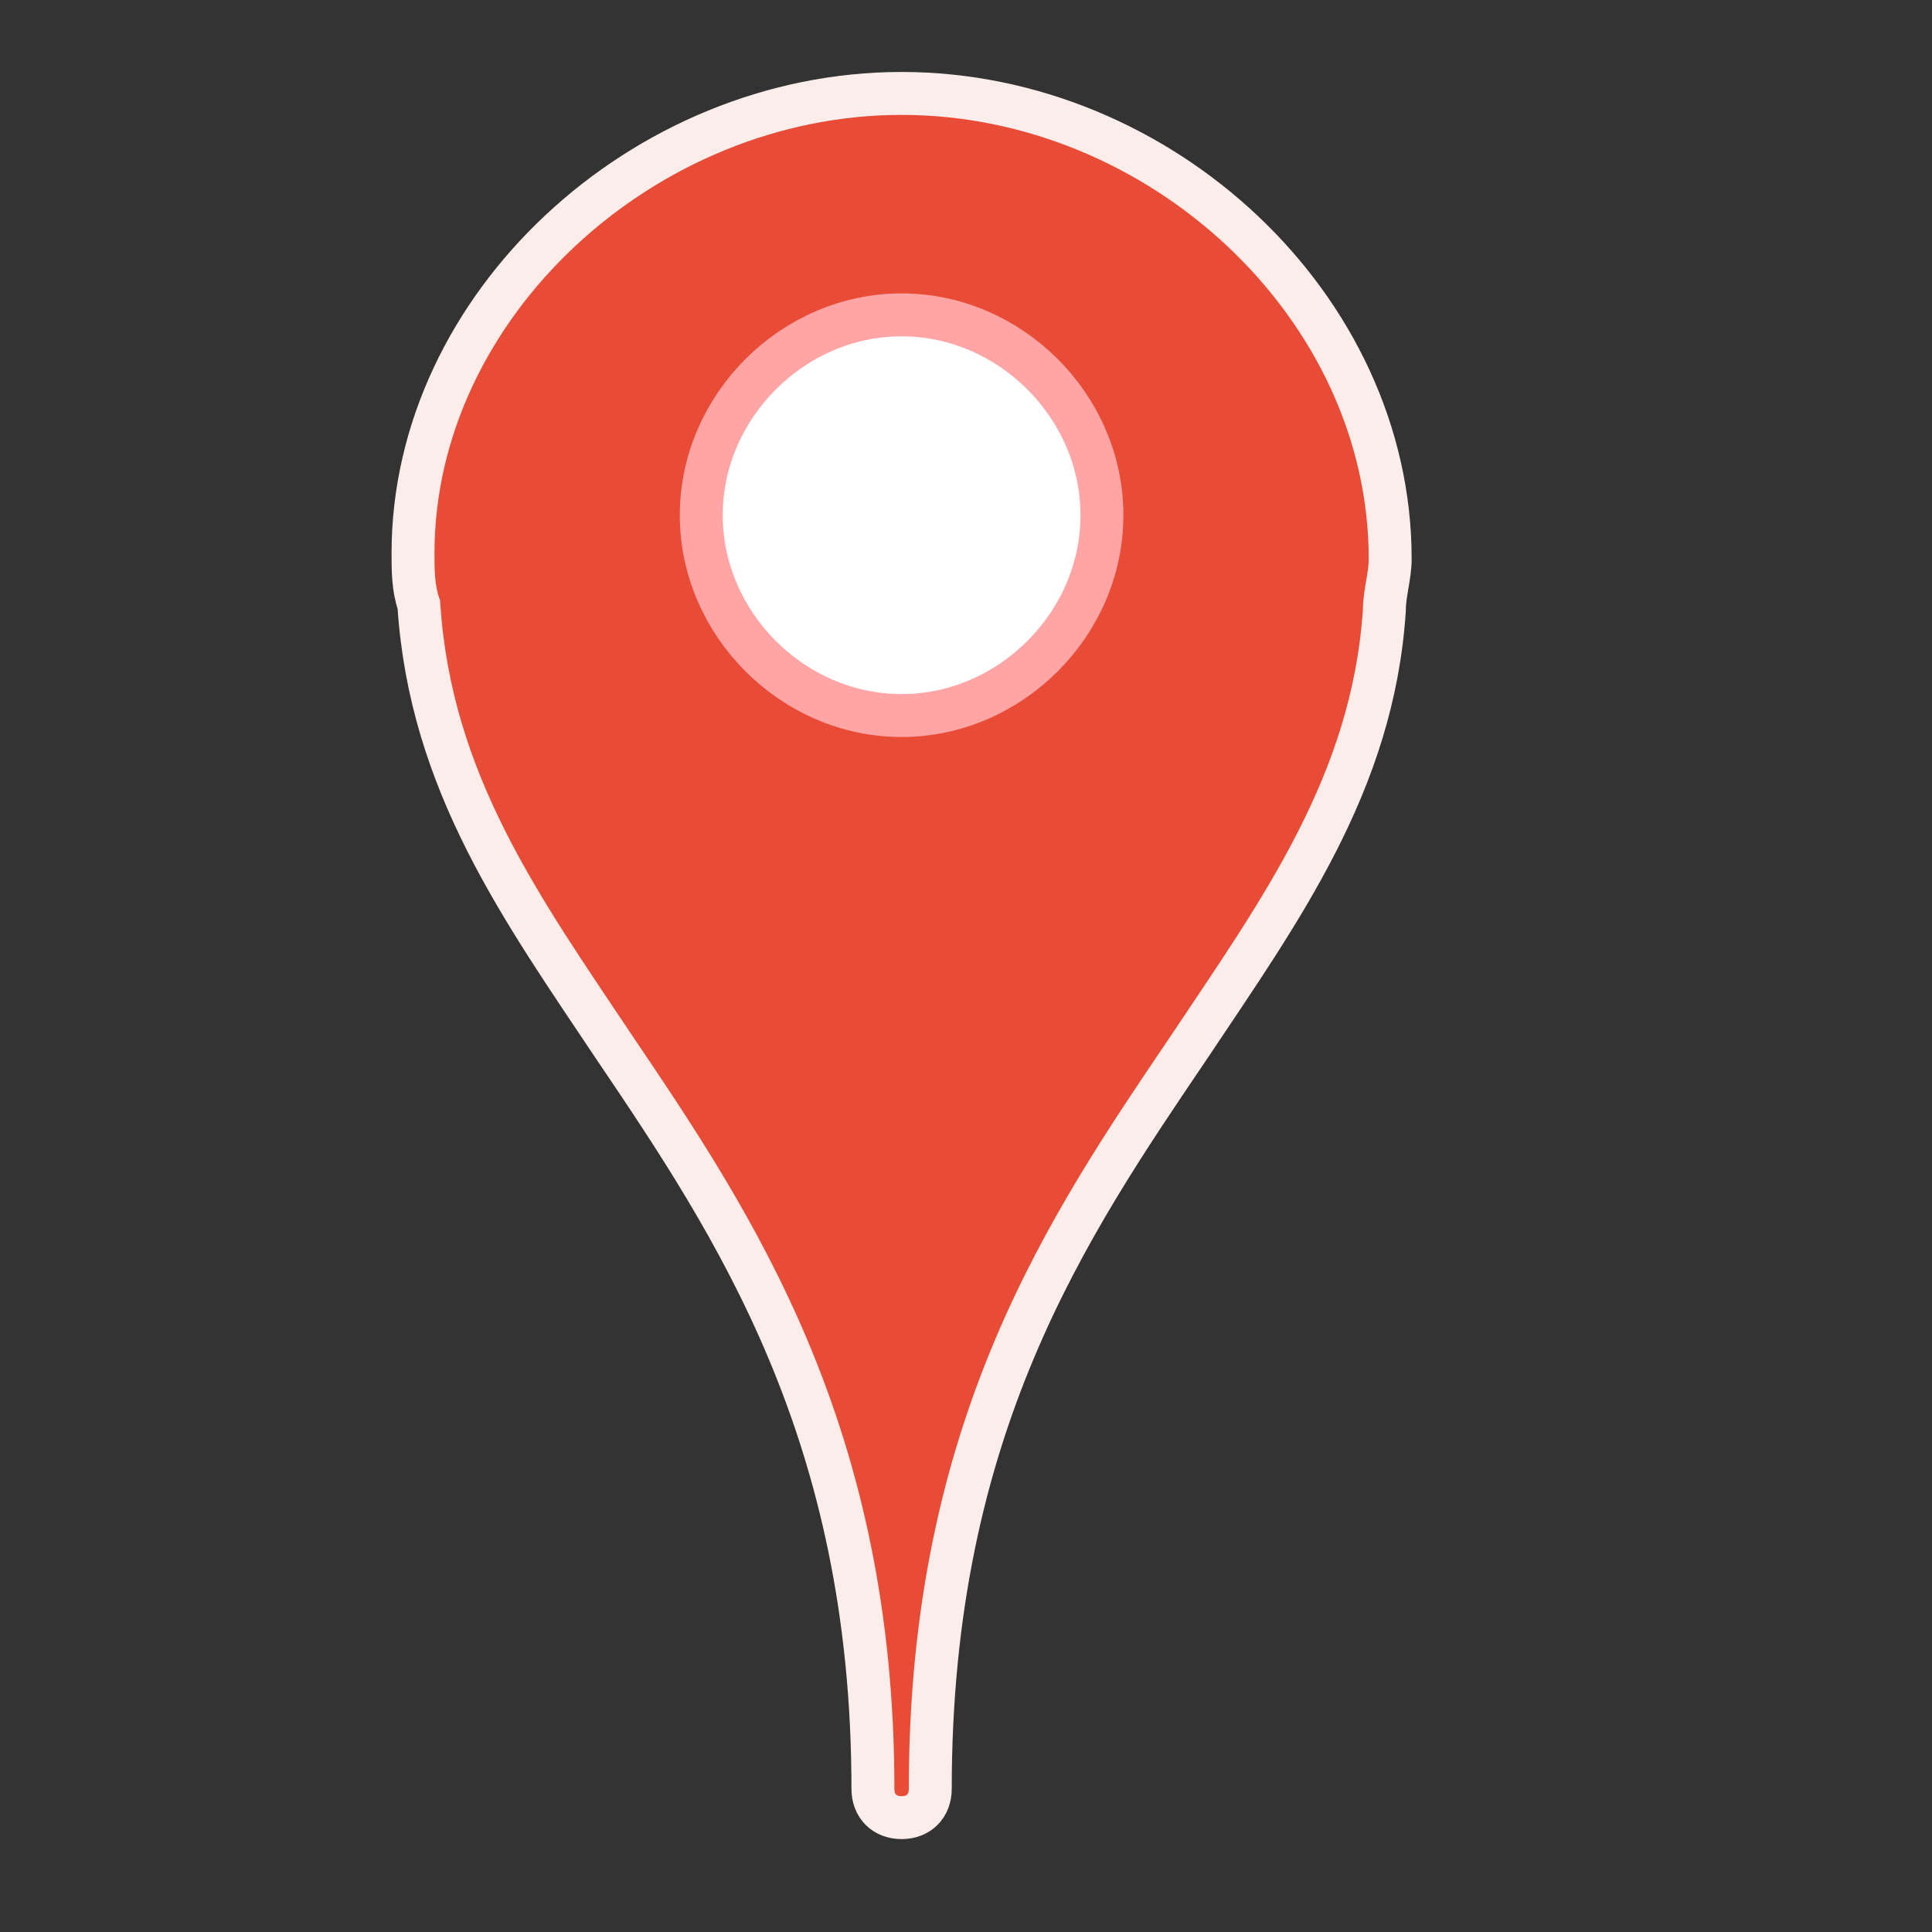 <svg xmlns="http://www.w3.org/2000/svg" width="40" height="40" viewBox="0 0 45 45">
    <rect x="0" y="0" width="45" height="45" fill="#333333" stroke="none"/>
    <g style="transform: translate(21px, 42px);">
        <path d="M 0 -39.824C -6.024 -39.824 -11.38 -34.872 -11.38 -29.116C -11.38 -28.716 -11.38 -28.312 -11.244 -27.912C -10.976 -23.76 -8.836 -20.816 -6.692 -17.604C -3.884 -13.452 -0.668 -8.636 -0.668 -0.336C -0.668 0.068 -0.4 0.336 0 0.336S 0.668 0.068 0.668 -0.336C 0.668 -8.768 3.884 -13.452 6.692 -17.604C 8.836 -20.816 10.976 -23.76 11.244 -27.776C 11.244 -28.18 11.38 -28.58 11.38 -28.984C 11.38 -34.872 6.024 -39.824 0 -39.824z" style="stroke-width: 1; fill: rgb(232, 75, 54); stroke: rgb(251, 237, 234);"/>
        <path class="inner" d="M 0 -34.666C 2.534 -34.666 4.666 -32.534 4.666 -30S 2.534 -25.334 0 -25.334S -4.666 -27.466 -4.666 -30S -2.534 -34.666 0 -34.666z" style="fill: white; stroke: rgb(255, 165, 165);"/>
    </g>
</svg>